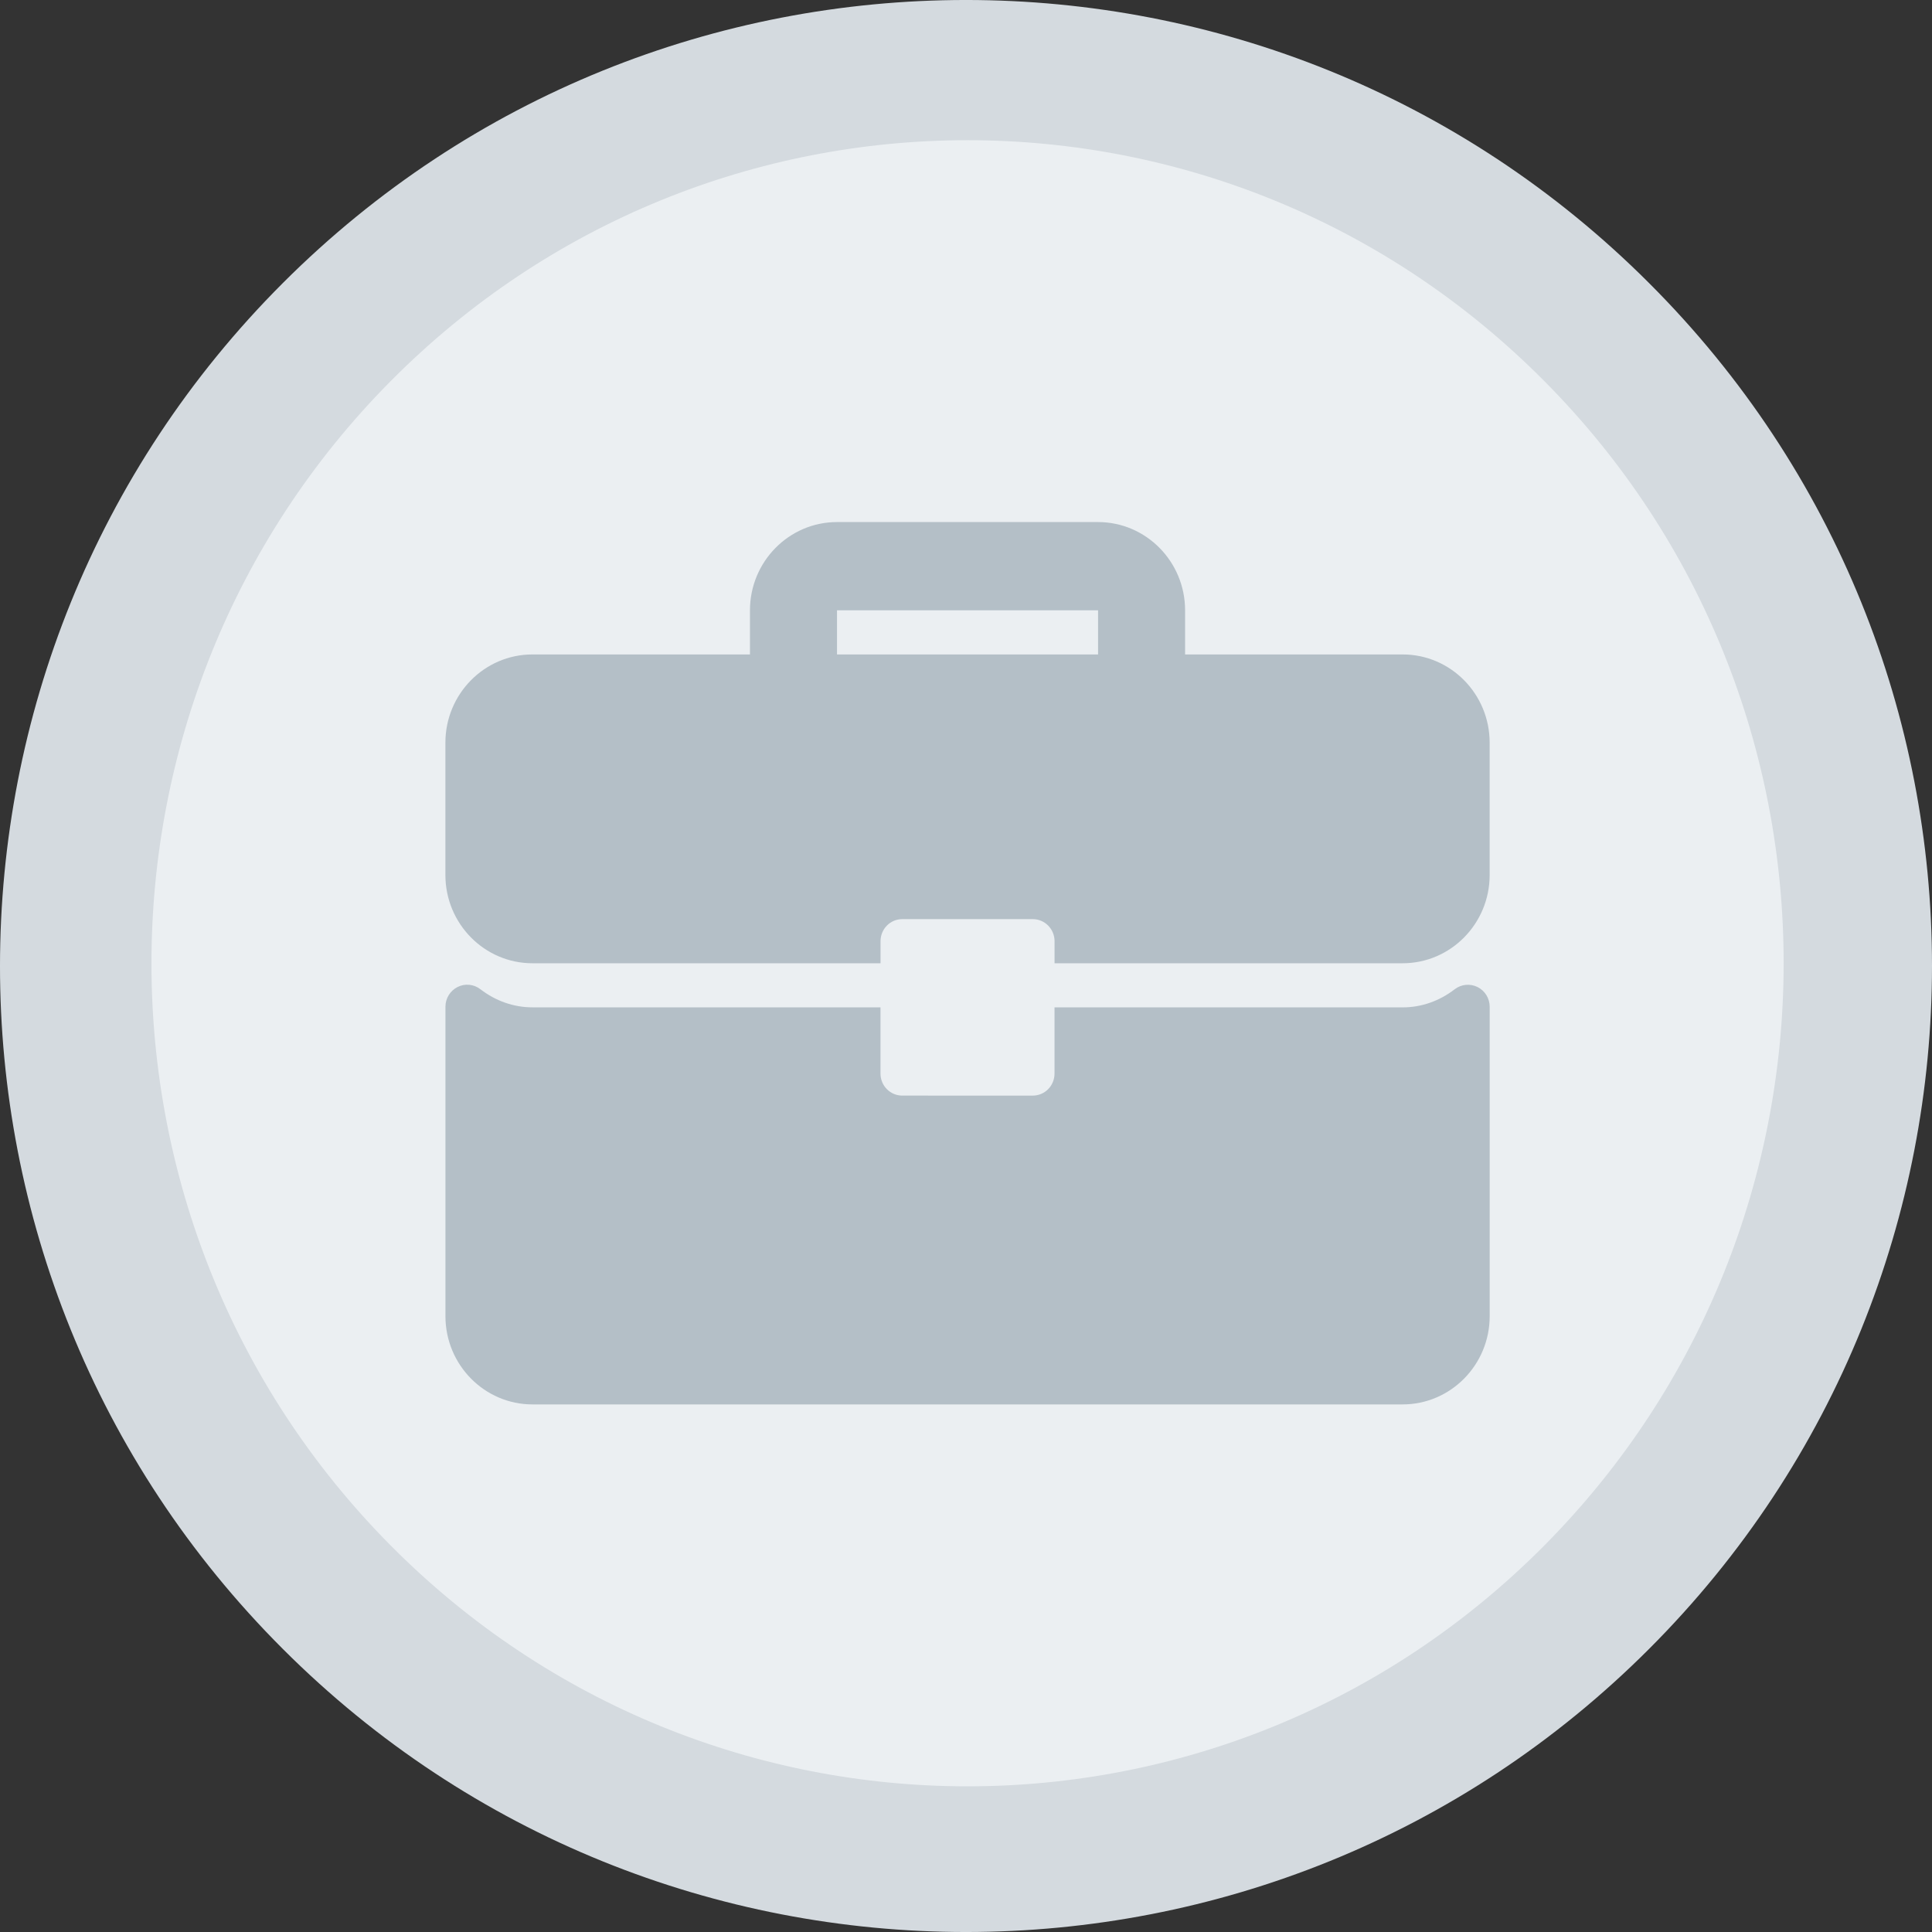 <svg xmlns="http://www.w3.org/2000/svg" width="50" height="50" fill="none" viewBox="0 0 50 50">
    <rect x="0" y="0" width="50" height="50" fill="#333333" stroke="none"/>
    <path fill="#D4DADF" fill-rule="evenodd" d="M7.32 7.325c9.764-9.767 25.594-9.767 35.357 0 9.764 9.75 9.764 25.584 0 35.35-9.763 9.767-25.593 9.767-35.357 0-9.772-9.766-9.748-25.6 0-35.35z" clip-rule="evenodd"/>
    <path fill="#EBEFF2" fill-rule="evenodd" d="M10.104 9.87c8.248-8.322 21.622-8.322 29.87 0 8.249 8.307 8.249 21.798 0 30.12-8.248 8.32-21.622 8.32-29.87 0-8.255-8.322-8.236-21.813 0-30.12z" clip-rule="evenodd"/>
    <path fill="#B4BFC7" d="M36.3 16.937h-5.63v-1.142c0-1.26-1.01-2.284-2.253-2.284h-6.756c-1.242 0-2.252 1.025-2.252 2.284v1.142h-5.63c-1.242 0-2.252 1.024-2.252 2.283v3.425c0 1.26 1.01 2.284 2.252 2.284h9.009v-.57c0-.316.251-.572.563-.572h3.378c.31 0 .563.256.563.571v.571H36.3c1.242 0 2.252-1.024 2.252-2.284V19.22c0-1.26-1.01-2.283-2.252-2.283zm-7.882 0h-6.756v-1.142h6.756v1.142zM38.24 25.545c-.193-.096-.422-.074-.591.056-.4.308-.867.47-1.35.47h-9.008v1.712c0 .316-.251.571-.563.571H23.35c-.31 0-.563-.255-.563-.57V26.07H13.78c-.482 0-.949-.162-1.349-.47-.17-.131-.399-.153-.59-.056-.192.097-.313.294-.313.511v8.007c0 1.26 1.01 2.284 2.252 2.284H36.3c1.243 0 2.253-1.024 2.253-2.284v-8.007c0-.216-.121-.414-.313-.51z"/>
</svg>
